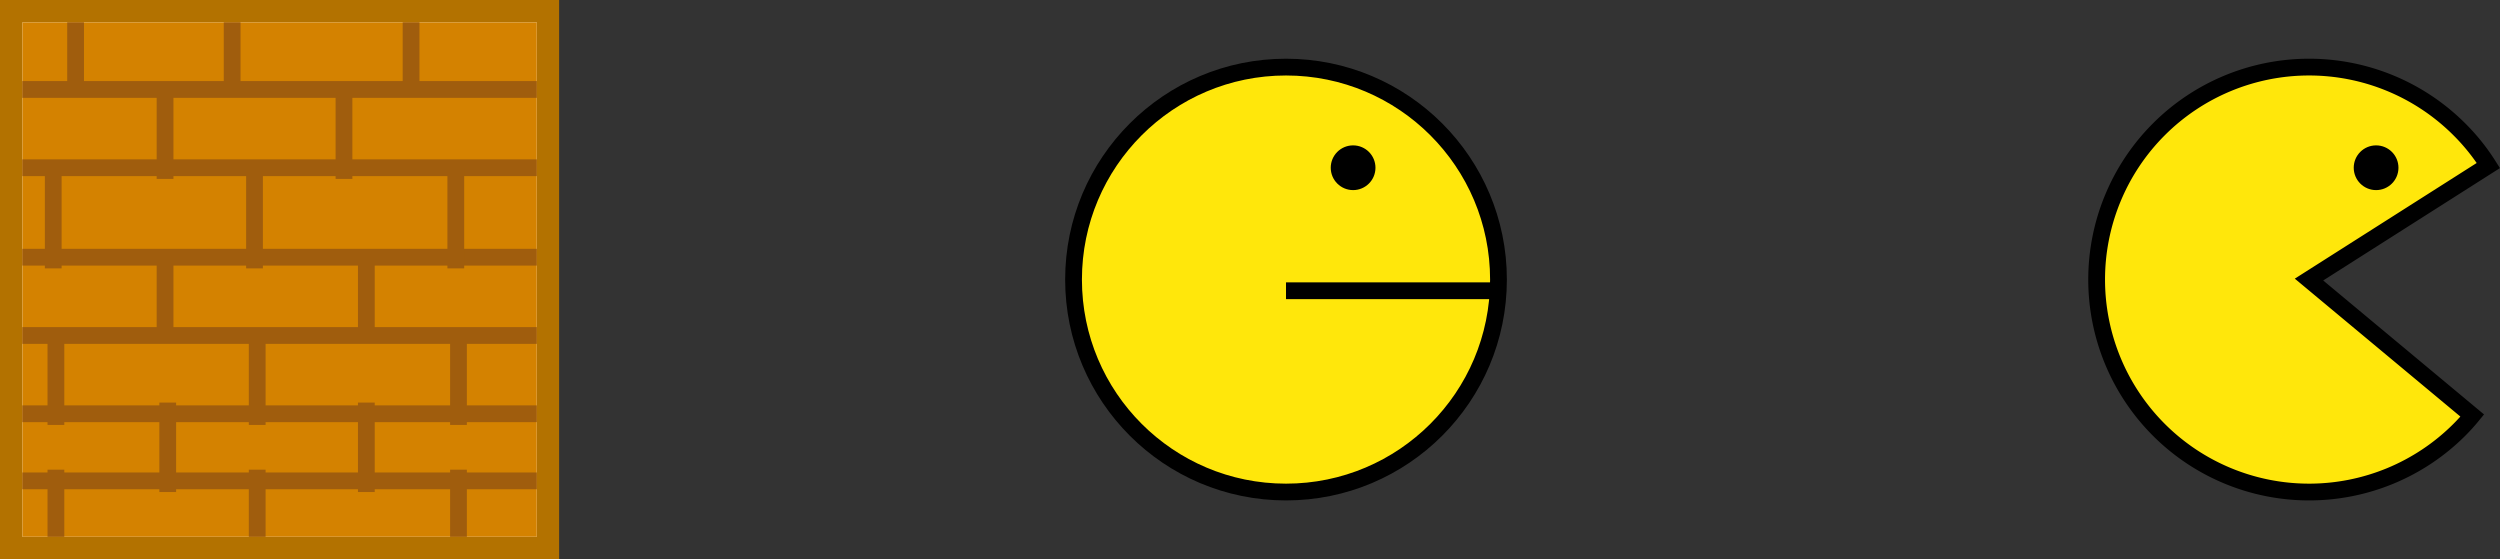 <svg xmlns="http://www.w3.org/2000/svg" viewBox="0 0 111.78 25"><rect x="0" y="0" width="111.78" height="25" fill="#333333" stroke="none"/><defs><style>.cls-1{fill:#fff;}.cls-2{fill:#b37200;}.cls-3{fill:#d48200;}.cls-4,.cls-6{fill:none;}.cls-4{stroke:#a05d0d;}.cls-4,.cls-5,.cls-6{stroke-miterlimit:10;stroke-width:0.75px;}.cls-5{fill:#ffe70b;}.cls-5,.cls-6{stroke:#000;}</style></defs><title>muro</title><g id="Capa_1" data-name="Capa 1"><rect class="cls-1" x="0.5" y="0.5" width="24" height="24"/><path class="cls-2" d="M24,1V24H1V1H24m1-1H0V25H25V0Z"/><rect class="cls-3" x="1" y="1" width="23" height="23"/><line class="cls-4" x1="1" y1="4" x2="24" y2="4"/><line class="cls-4" x1="1" y1="7.5" x2="24" y2="7.5"/><line class="cls-4" x1="1" y1="11.5" x2="24" y2="11.5"/><line class="cls-4" x1="1" y1="15" x2="24" y2="15"/><line class="cls-4" x1="1" y1="18.5" x2="24" y2="18.5"/><line class="cls-4" x1="1" y1="21.5" x2="24" y2="21.5"/><line class="cls-4" x1="3.38" y1="4" x2="3.38" y2="1"/><line class="cls-4" x1="10.38" y1="4" x2="10.38" y2="1"/><line class="cls-4" x1="18.38" y1="4" x2="18.38" y2="1"/><line class="cls-4" x1="15.38" y1="8" x2="15.38" y2="4"/><line class="cls-4" x1="7.38" y1="8" x2="7.38" y2="4"/><line class="cls-4" x1="11.38" y1="12" x2="11.38" y2="7.5"/><line class="cls-4" x1="7.38" y1="15" x2="7.38" y2="11.5"/><line class="cls-4" x1="16.38" y1="22" x2="16.38" y2="18"/><line class="cls-4" x1="7.5" y1="22" x2="7.5" y2="18"/><line class="cls-4" x1="11.5" y1="19" x2="11.5" y2="15"/><line class="cls-4" x1="20.5" y1="19" x2="20.5" y2="15"/><line class="cls-4" x1="2.5" y1="19" x2="2.5" y2="15"/><line class="cls-4" x1="11.5" y1="24" x2="11.5" y2="21"/><line class="cls-4" x1="20.5" y1="24" x2="20.5" y2="21"/><line class="cls-4" x1="2.5" y1="24" x2="2.5" y2="21"/><line class="cls-4" x1="16.38" y1="15" x2="16.38" y2="11.5"/><line class="cls-4" x1="20.38" y1="12" x2="20.38" y2="7.5"/><line class="cls-4" x1="2.38" y1="12" x2="2.38" y2="7.5"/></g><g id="PacMan1"><circle class="cls-5" cx="57.5" cy="12.5" r="9.5"/><line class="cls-6" x1="57.5" y1="13" x2="67" y2="13"/><circle cx="60.5" cy="7.5" r="1"/></g><g id="PacMan2"><path class="cls-5" d="M103.24,12.5l7.3,6.08a8.6,8.6,0,0,1-.58.64,9.5,9.5,0,1,1,0-13.44,9.24,9.24,0,0,1,1.3,1.62Z"/><circle cx="106.24" cy="7.5" r="1"/></g></svg>